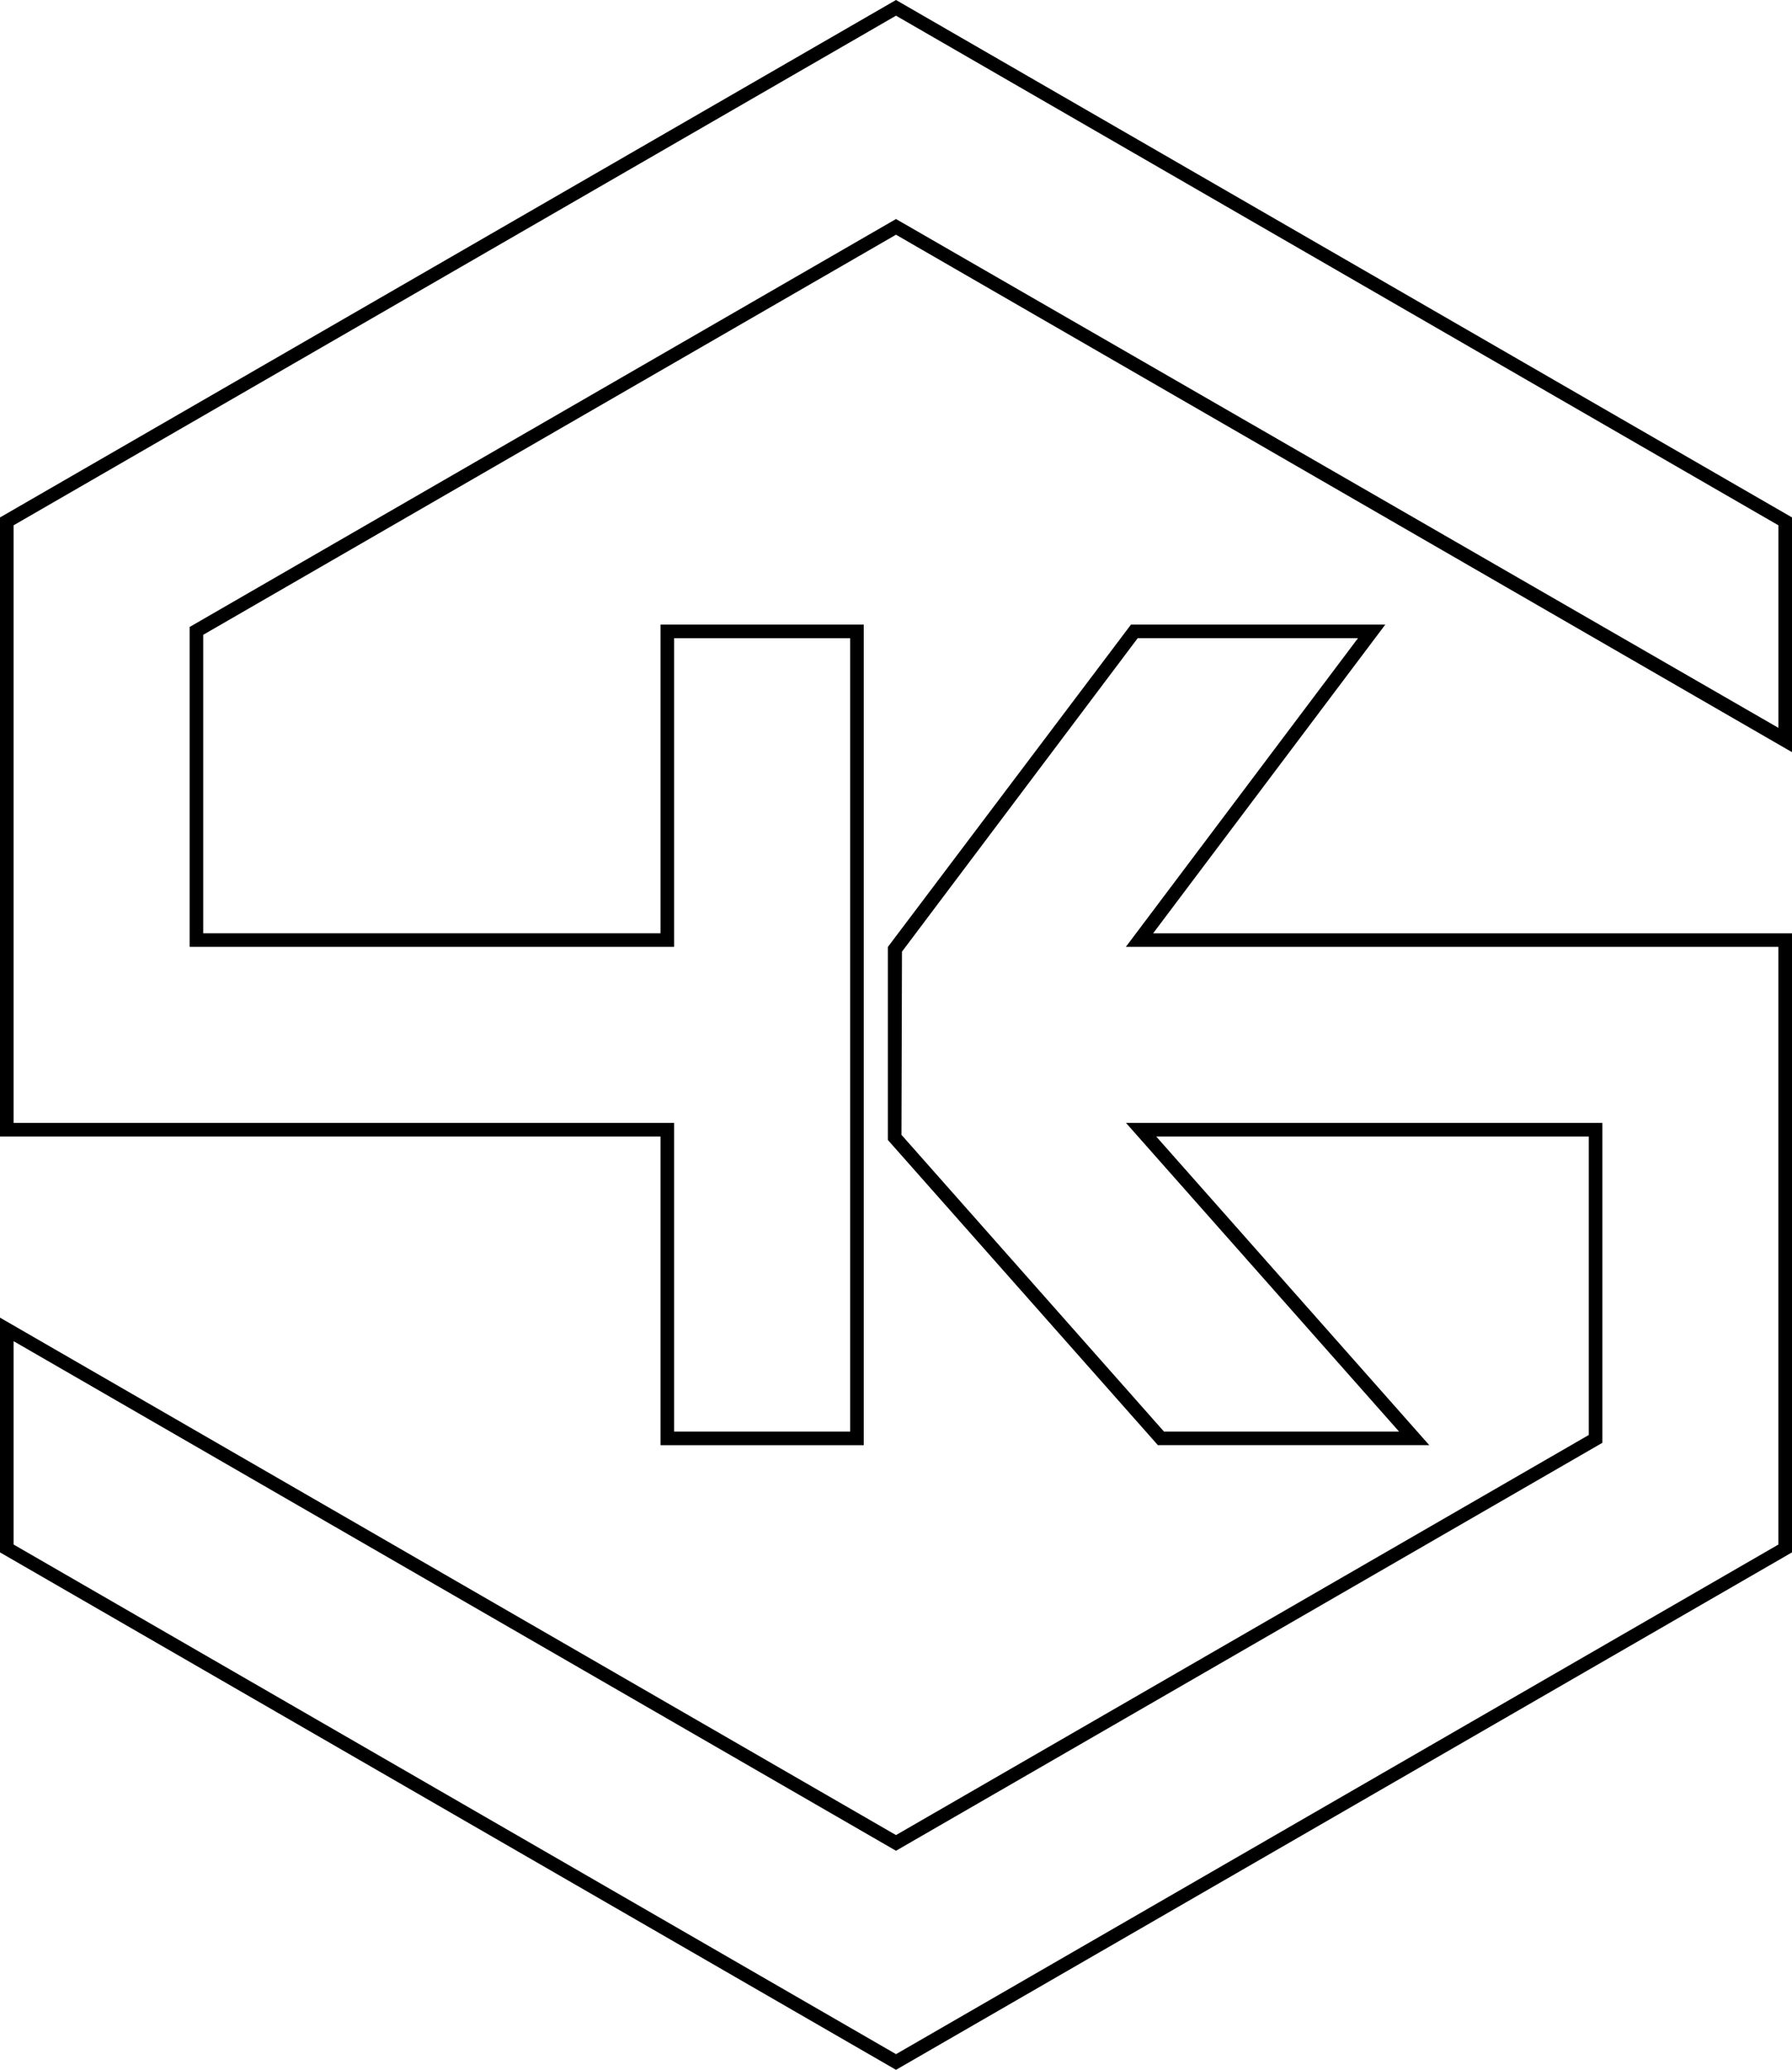 <svg id="Layer_1" data-name="Layer 1" xmlns="http://www.w3.org/2000/svg" viewBox="0 0 515.5 595.25">   <path d="M331.73,268.39l66.77-88.76h-73.16l-69.93,92.7v55.51l77.68,87.77h78.07l-78.55-88.76h124.43v85.83l-199.29,115.06L0,378.93v67.51l257.75,148.81,257.75-148.81v-178.04h-183.78Zm179.87,175.79l-253.84,146.56L3.91,444.18v-58.48l253.84,146.55,203.2-117.32v-91.99h-137.03l78.55,88.76h-67.63l-75.52-85.34,.15-52.68,67.81-90.15h63.37l-66.77,88.76h187.7v171.88Z"></path>   <path d="M257.75,0L0,148.81v178.04H190.01v88.76h58.46V179.63h-58.46v88.76H58.46v-85.83l199.29-115.06,257.75,148.81v-67.51L257.75,0ZM54.55,180.31v91.99H193.92v-88.76h50.64v228.16h-50.64v-88.76H3.91V151.07L257.75,4.51l253.84,146.56v58.25L257.75,62.99,54.55,180.31Z"></path> </svg>